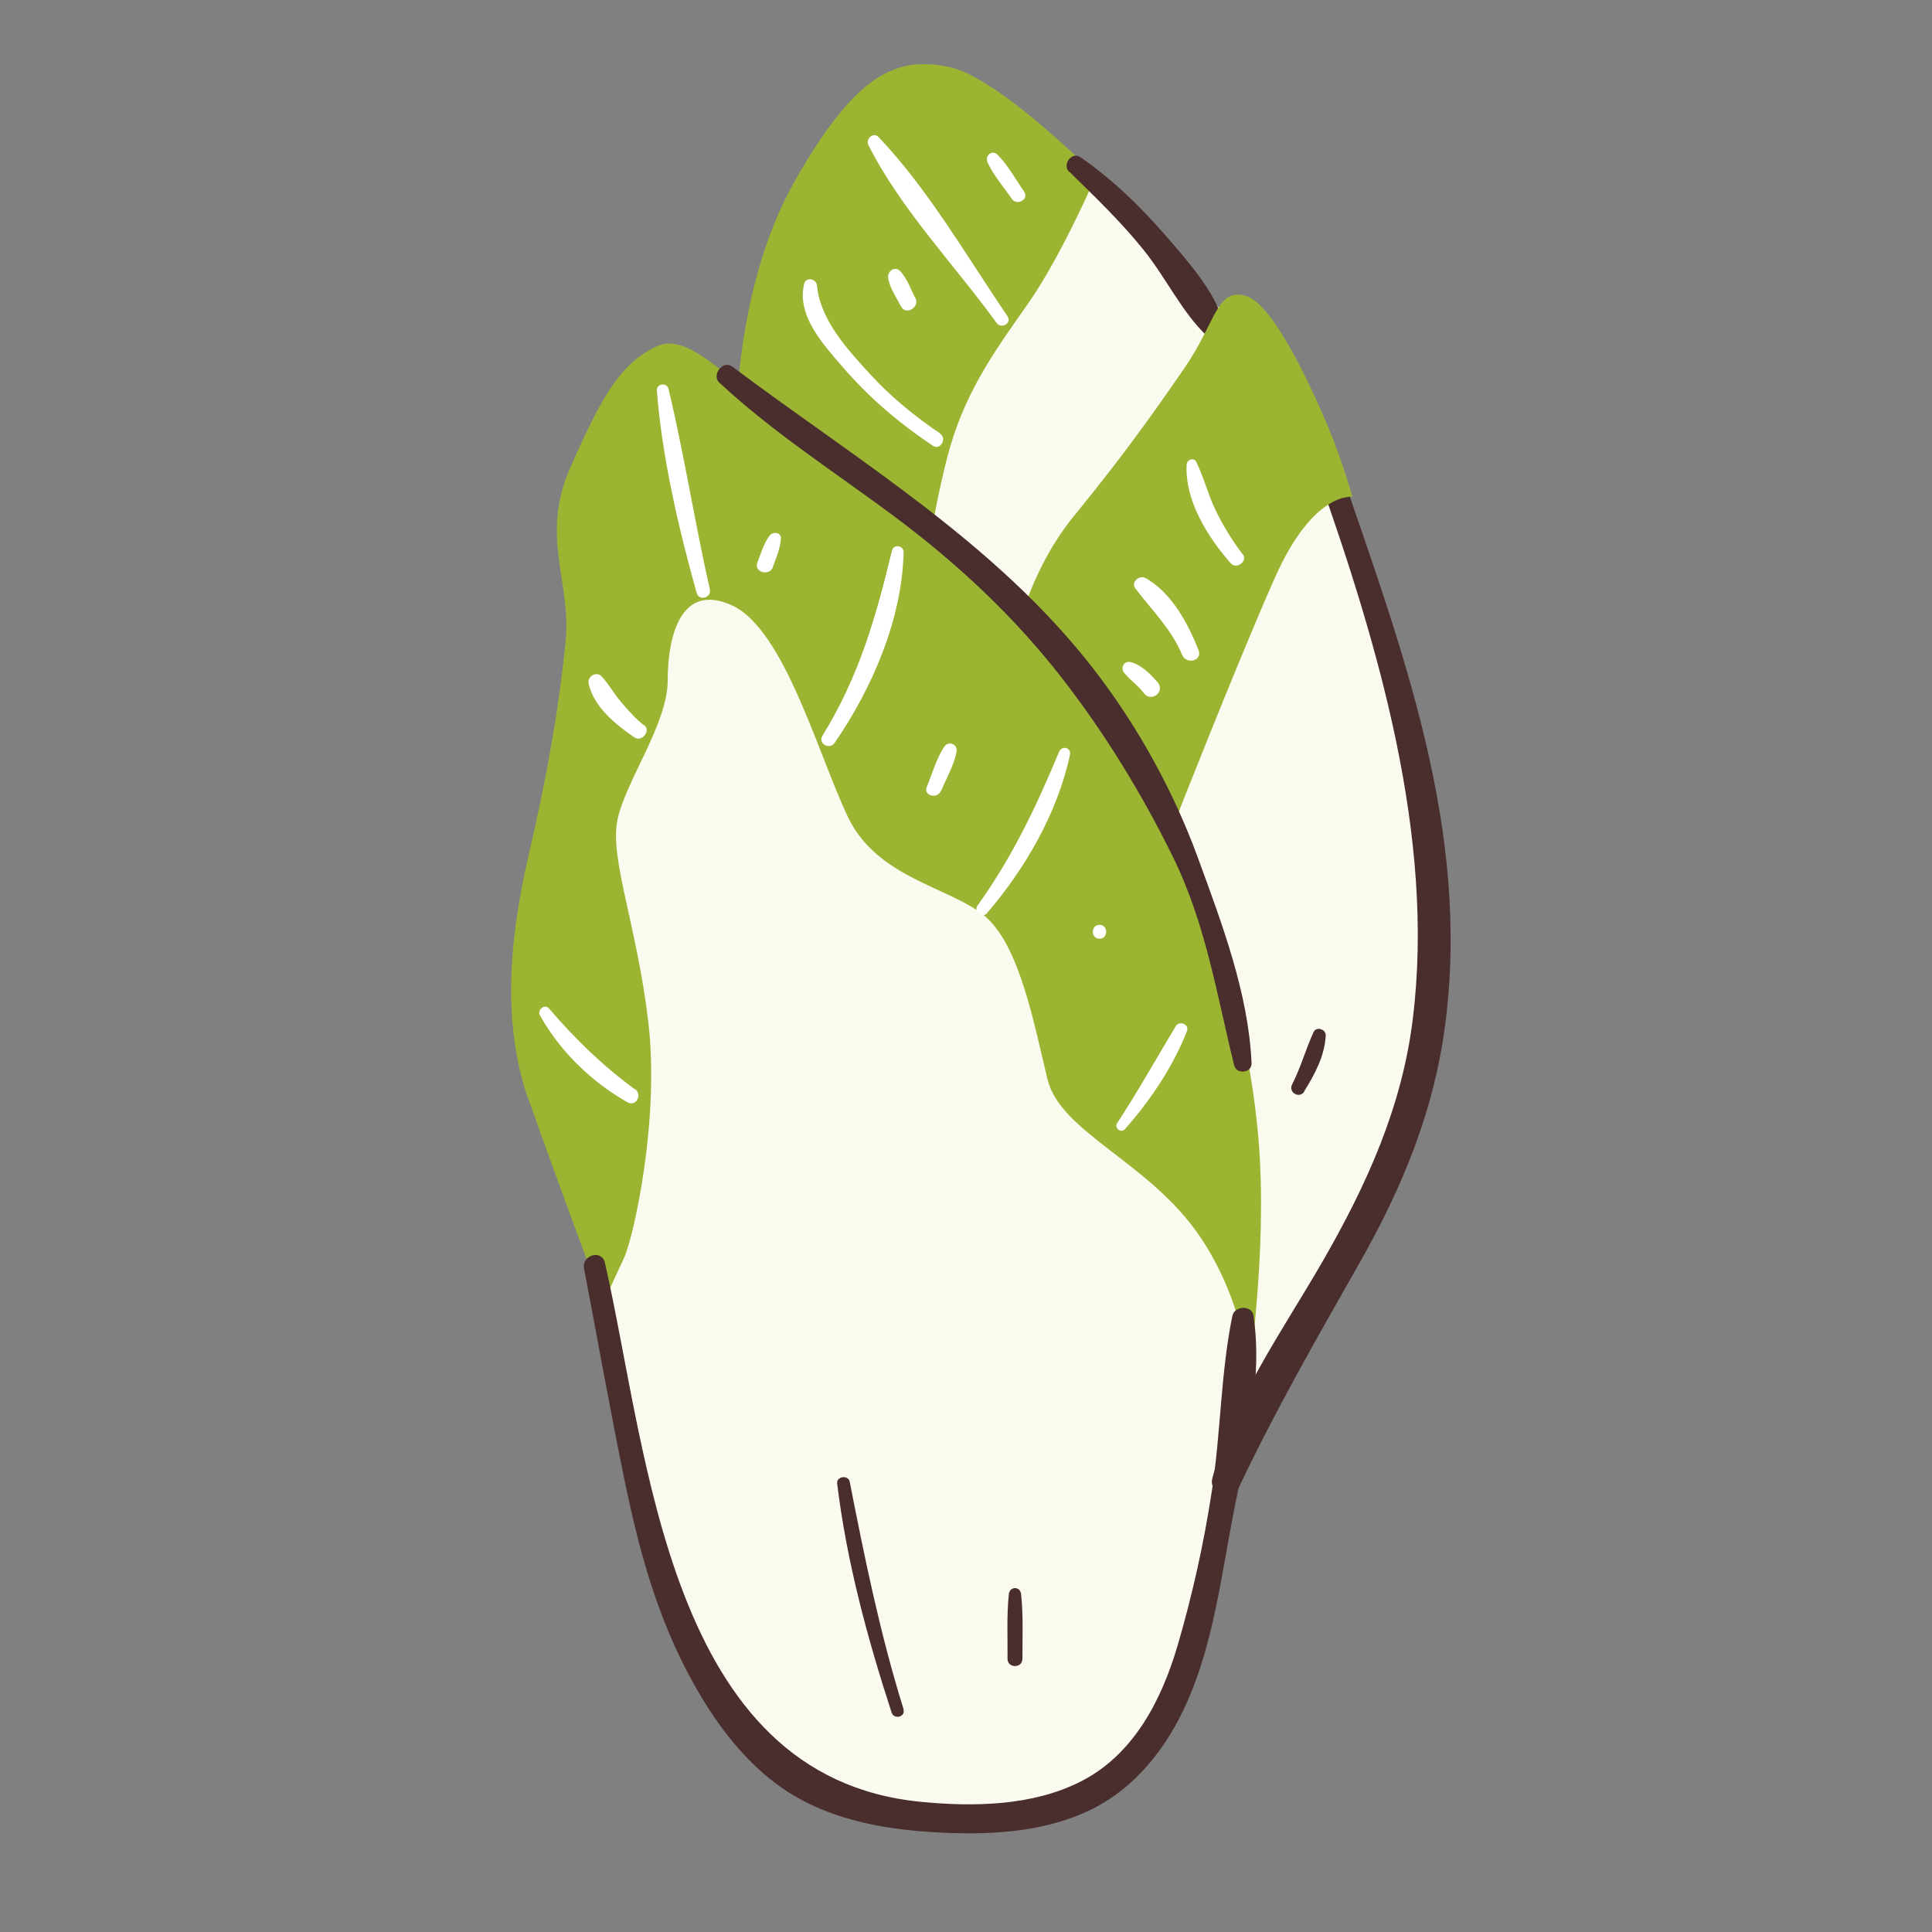 <?xml version="1.0" encoding="UTF-8"?>
<svg id="Capa_2" data-name="Capa 2" xmlns="http://www.w3.org/2000/svg" viewBox="0 0 100 100">
  <rect x="0" y="0" width="100" height="100" fill="#808080" stroke="none"/>
  <defs>
    <style>
      .cls-1 {
        fill: #fafbee;
      }

      .cls-2 {
        fill: #fff;
      }

      .cls-3 {
        fill: none;
      }

      .cls-4 {
        fill: #4a2d2d;
      }

      .cls-5 {
        fill: #9bb533;
      }
    </style>
  </defs>
  <g id="COLOR">
    <g>
      <g>
        <path class="cls-1" d="M56.24,8.97s9.69,8.16,13.01,16.7c3.32,8.54,6.25,21.68,4.97,27.8s-4.97,13.39-6.5,15.43-3.7,5.74-3.7,5.74c0,0-1.91,15.43-6.89,17.85-4.97,2.42-11.73,2.3-16.32-.89-4.59-3.19-6.76-11.22-8.42-17.98-1.66-6.76-1.91-13.64-1.91-13.64,0,0,.64-33.79,3.19-35.83s11.73-5.74,11.73-5.74l10.84-9.44Z"/>
        <g>
          <path class="cls-4" d="M68.24,24.64c3.1,8.78,6.04,18.68,4.89,28.07-.56,4.6-2.4,8.64-4.69,12.61-2.05,3.55-4.65,7.18-5.69,11.2-.2.77.97,1.33,1.33.56,1.91-4.05,4.1-7.85,6.31-11.75s3.83-7.83,4.41-12.28c1.32-10.1-2.21-19.37-5.41-28.73-.25-.73-1.41-.41-1.16.32h0Z"/>
          <path class="cls-5" d="M38.09,22.86s-.25-7.64,3.02-13.44c3.28-5.8,5.38-6.47,7.98-5.96s7.64,5.63,7.64,5.63c0,0-1.76,4.12-3.53,6.64s-3.36,4.7-4.2,8.06-1.01,5.38-1.01,5.38l-9.91-6.3Z"/>
          <path class="cls-4" d="M55.35,8.89c1.33,1.3,2.66,2.58,3.83,4.03s1.99,3.23,3.28,4.46c.4.38,1.05,0,.92-.53-.43-1.7-1.93-3.37-3.06-4.67-1.3-1.5-2.75-2.9-4.39-4.04-.46-.32-.97.38-.59.76h0Z"/>
          <path class="cls-5" d="M27.34,56.88c-1.26-3.61-1.09-7.81,0-12.52,1.09-4.7,1.6-7.9,1.93-11.09s-1.34-5.46.25-9.07,2.6-5.46,4.54-6.3c1.93-.84,4.62,2.94,9.16,5.88s12.94,9.16,16.21,15.88c3.28,6.72,5.21,13.36,5.71,19.32.5,5.96-.59,12.35-.5,12.68l.08.34s0-4.12-2.6-7.98c-2.6-3.86-7.22-5.38-7.9-8.15s-1.43-6.97-3.28-8.48-5.54-1.93-7.06-5.12-3.28-9.66-5.96-10.92c-2.69-1.26-3.36,1.6-3.36,3.86s-2.18,5.21-2.6,7.22,1.01,5.46,1.6,10.5-.76,11.09-1.26,12.18-1.09,2.35-1.09,2.35c0,0-2.6-6.97-3.86-10.58Z"/>
          <path class="cls-5" d="M70.01,25.72s-2.02-.34-4.03,4.2c-2.02,4.54-5.63,13.78-5.63,13.78l-8.06-9.58s.67-4.2,3.28-7.39c2.6-3.19,4.03-5.21,5.71-7.64s1.68-4.2,3.19-3.78,3.61,5.21,4.28,6.8,1.26,3.61,1.26,3.61Z"/>
          <path class="cls-2" d="M58.22,58.45c1.32-1.49,2.49-3.23,3.22-5.09.13-.34-.4-.55-.58-.25-1.01,1.68-1.96,3.38-3.04,5.03-.16.24.21.53.4.31h0Z"/>
          <path class="cls-2" d="M51.08,47.27c1.98-2.3,3.66-5.2,4.3-8.2.08-.38-.42-.5-.56-.16-1.19,2.85-2.42,5.45-4.23,7.97-.21.29.26.66.5.39h0Z"/>
          <path class="cls-2" d="M43.2,38.45c1.94-2.81,3.5-6.42,3.57-9.88,0-.34-.52-.42-.6-.08-.84,3.48-1.7,6.51-3.6,9.59-.25.4.36.75.63.37h0Z"/>
          <path class="cls-2" d="M36.74,30.5c-.75-3.29-1.35-7.1-2.14-10.38-.08-.33-.62-.27-.6.08.25,3.39,1.14,7.23,2.06,10.49.12.44.78.25.68-.19h0Z"/>
          <path class="cls-2" d="M33.33,37.54c-.44-.34-.82-.78-1.18-1.2s-.63-.92-1.01-1.33c-.29-.3-.76.02-.67.39.28,1.21,1.41,2.11,2.37,2.77.38.26.87-.36.5-.64h0Z"/>
          <path class="cls-2" d="M32.86,56.38c-1.67-1.22-3.1-2.61-4.44-4.18-.23-.26-.63.07-.47.36,1.05,1.87,2.66,3.43,4.52,4.49.45.26.8-.39.4-.68h0Z"/>
          <path class="cls-2" d="M48.71,40.94c.27-.65.67-1.33.8-2.03.07-.38-.4-.59-.63-.27-.41.61-.63,1.41-.91,2.09-.19.46.55.65.73.2h0Z"/>
          <path class="cls-2" d="M56.91,48.59c.46,0,.46-.72,0-.72s-.46.72,0,.72h0Z"/>
          <path class="cls-2" d="M40,29.35c.17-.47.38-.95.42-1.46.03-.35-.43-.39-.59-.16-.3.4-.45.93-.63,1.39-.19.5.63.73.81.22h0Z"/>
          <path class="cls-2" d="M48.65,22.43c-1.31-.89-2.54-1.89-3.61-3.06-1.16-1.26-2.59-2.81-2.75-4.58-.03-.36-.57-.49-.67-.09-.39,1.64.99,3.13,2,4.3,1.35,1.57,2.94,2.92,4.66,4.07.39.26.76-.37.37-.63h0Z"/>
          <path class="cls-2" d="M52.15,16.37c-2.1-3.08-4.1-6.57-6.67-9.27-.27-.29-.69.08-.53.41,1.67,3.32,4.46,6.2,6.63,9.2.24.34.81.02.57-.33h0Z"/>
          <path class="cls-2" d="M53.01,9.92c-.44-.63-.84-1.38-1.39-1.92-.28-.27-.65.07-.51.39.3.67.84,1.29,1.26,1.9.27.39.91.02.64-.37h0Z"/>
          <path class="cls-2" d="M47.37,15.42c-.23-.45-.42-1.02-.78-1.39-.28-.29-.67.02-.62.36.08.5.43,1.02.66,1.46.25.5,1,.06.75-.44h0Z"/>
          <path class="cls-2" d="M64.32,28.69c-.55-.72-1.02-1.49-1.41-2.3s-.6-1.68-.99-2.48c-.12-.26-.49-.11-.5.14-.1,1.86,1.11,3.78,2.29,5.11.29.33.89-.12.62-.48h0Z"/>
          <path class="cls-2" d="M62.04,33.66c-.55-1.39-1.4-2.99-2.75-3.74-.31-.17-.77.2-.53.53.87,1.15,1.86,2.09,2.43,3.45.21.51,1.06.3.85-.23h0Z"/>
          <path class="cls-2" d="M59.91,35.31c-.35-.41-.84-.91-1.39-1.04-.35-.08-.54.31-.33.56.3.37.71.64,1,1.03.39.53,1.15-.05.72-.56h0Z"/>
          <path class="cls-4" d="M46.77,88.47c-1.21-3.87-2.01-7.8-2.79-11.78-.07-.36-.69-.28-.65.09.49,4.03,1.56,8,2.82,11.86.13.39.74.22.61-.17h0Z"/>
          <path class="cls-4" d="M52.92,85.86c0-1.11.05-2.25-.07-3.36-.05-.4-.58-.4-.63,0-.12,1.11-.06,2.25-.07,3.36,0,.5.77.5.77,0h0Z"/>
          <path class="cls-4" d="M67.5,56.49c.55-.87,1.07-1.85,1.12-2.9.01-.32-.49-.48-.63-.17-.41.89-.66,1.83-1.11,2.71-.22.41.38.76.63.37h0Z"/>
          <path class="cls-4" d="M37.26,19.83c2.8,2.6,6.06,4.68,9.11,6.96,3.23,2.42,6.15,5.15,8.63,8.35,2.21,2.85,4.09,5.93,5.68,9.15,1.73,3.5,2.28,7.12,3.2,10.85.12.5.93.4.9-.12-.16-3.62-1.55-7.26-2.78-10.63s-3.1-6.8-5.38-9.74c-5.07-6.55-12.18-10.77-18.71-15.67-.5-.37-1.11.44-.66.85h0Z"/>
          <path class="cls-4" d="M30.23,65.66c.72,3.75,1.38,7.52,2.16,11.26.64,3.05,1.43,5.99,2.78,8.81,1.22,2.53,2.88,5.08,5.19,6.73s5.13,2.2,7.9,2.37,5.69.06,8.2-1.16c2.35-1.15,3.98-3.28,5.01-5.63,1.36-3.11,1.75-6.54,2.4-9.85.63-3.22,1.5-6.82,1.01-10.09-.08-.56-.98-.52-1.09,0-.61,2.95-.6,6.06-1.06,9.04-.41,2.71-1.01,5.41-1.78,8.04-.83,2.82-2.27,5.63-4.99,7.02-2.5,1.28-5.57,1.33-8.31,1.06-13.1-1.28-14.07-17.95-16.34-27.9-.16-.71-1.21-.4-1.08.3h0Z"/>
        </g>
      </g>
      <rect class="cls-3" width="100" height="100"/>
    </g>
  </g>
</svg>